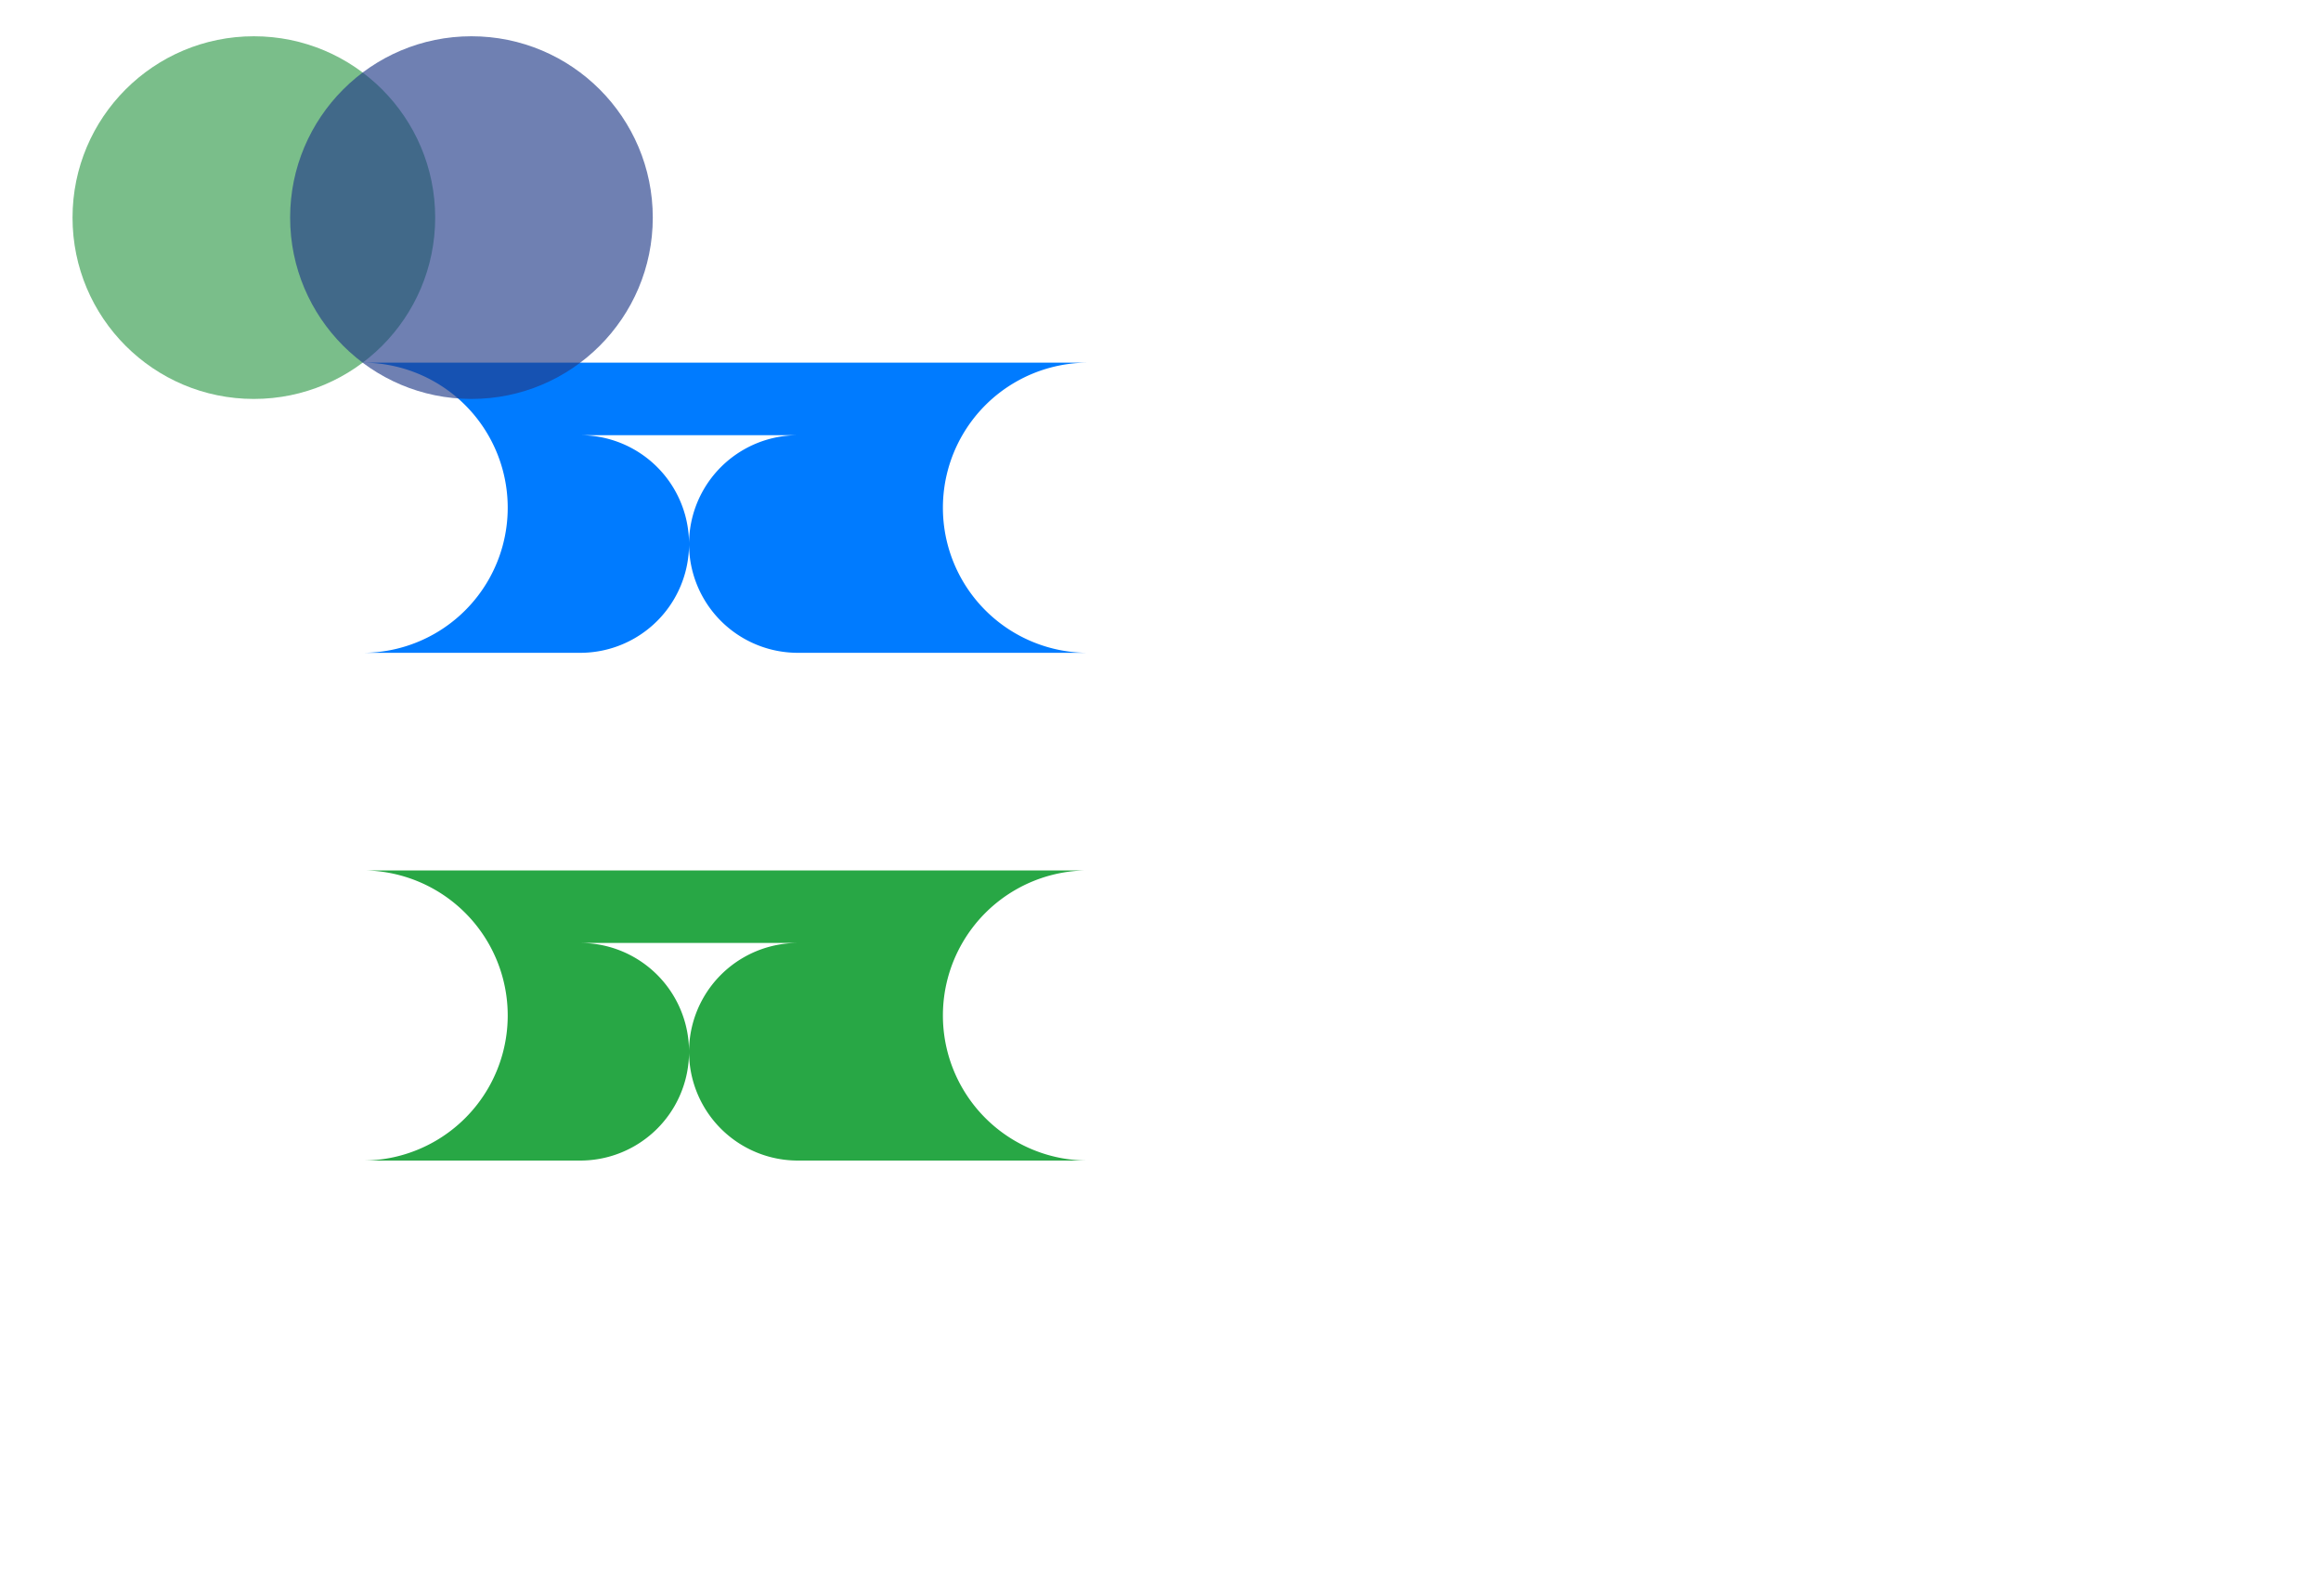 <svg width="320" height="220" viewBox="0 0 320 220" xmlns="http://www.w3.org/2000/svg">
    <g fill="#007BFF">
        <path
            d="
      M 50 50
      a 20 20 0 1 1 0 40
      h 100
      a 20 20 0 1 1 0 -40
      Z

      M 80 60
      a 15 15 0 1 1 0 30
      h 30
      a 15 15 0 1 1 0 -30
      Z
    "
            fill-rule="evenodd" />
    </g>
    <g fill="#28a745">
        <path
            d="
      M 50 120
      a 20 20 0 1 1 0 40
      h 100
      a 20 20 0 1 1 0 -40
      Z

      M 80 130
      a 15 15 0 1 1 0 30
      h 30
      a 15 15 0 1 1 0 -30
      Z
    "
            fill-rule="evenodd" />
    </g>

    <g transform="translate(50, 30)">
        <!-- Eerste cirkel -->
        <circle
            cx="-15"
            cy="0"
            r="25"
            fill="#349b4c"
            fill-opacity="0.65"
        />
        <!-- Tweede cirkel -->
        <circle
            cx="15"
            cy="0"
            r="25"
            fill="#223c89"
            fill-opacity="0.65"
        />
    </g>
</svg>